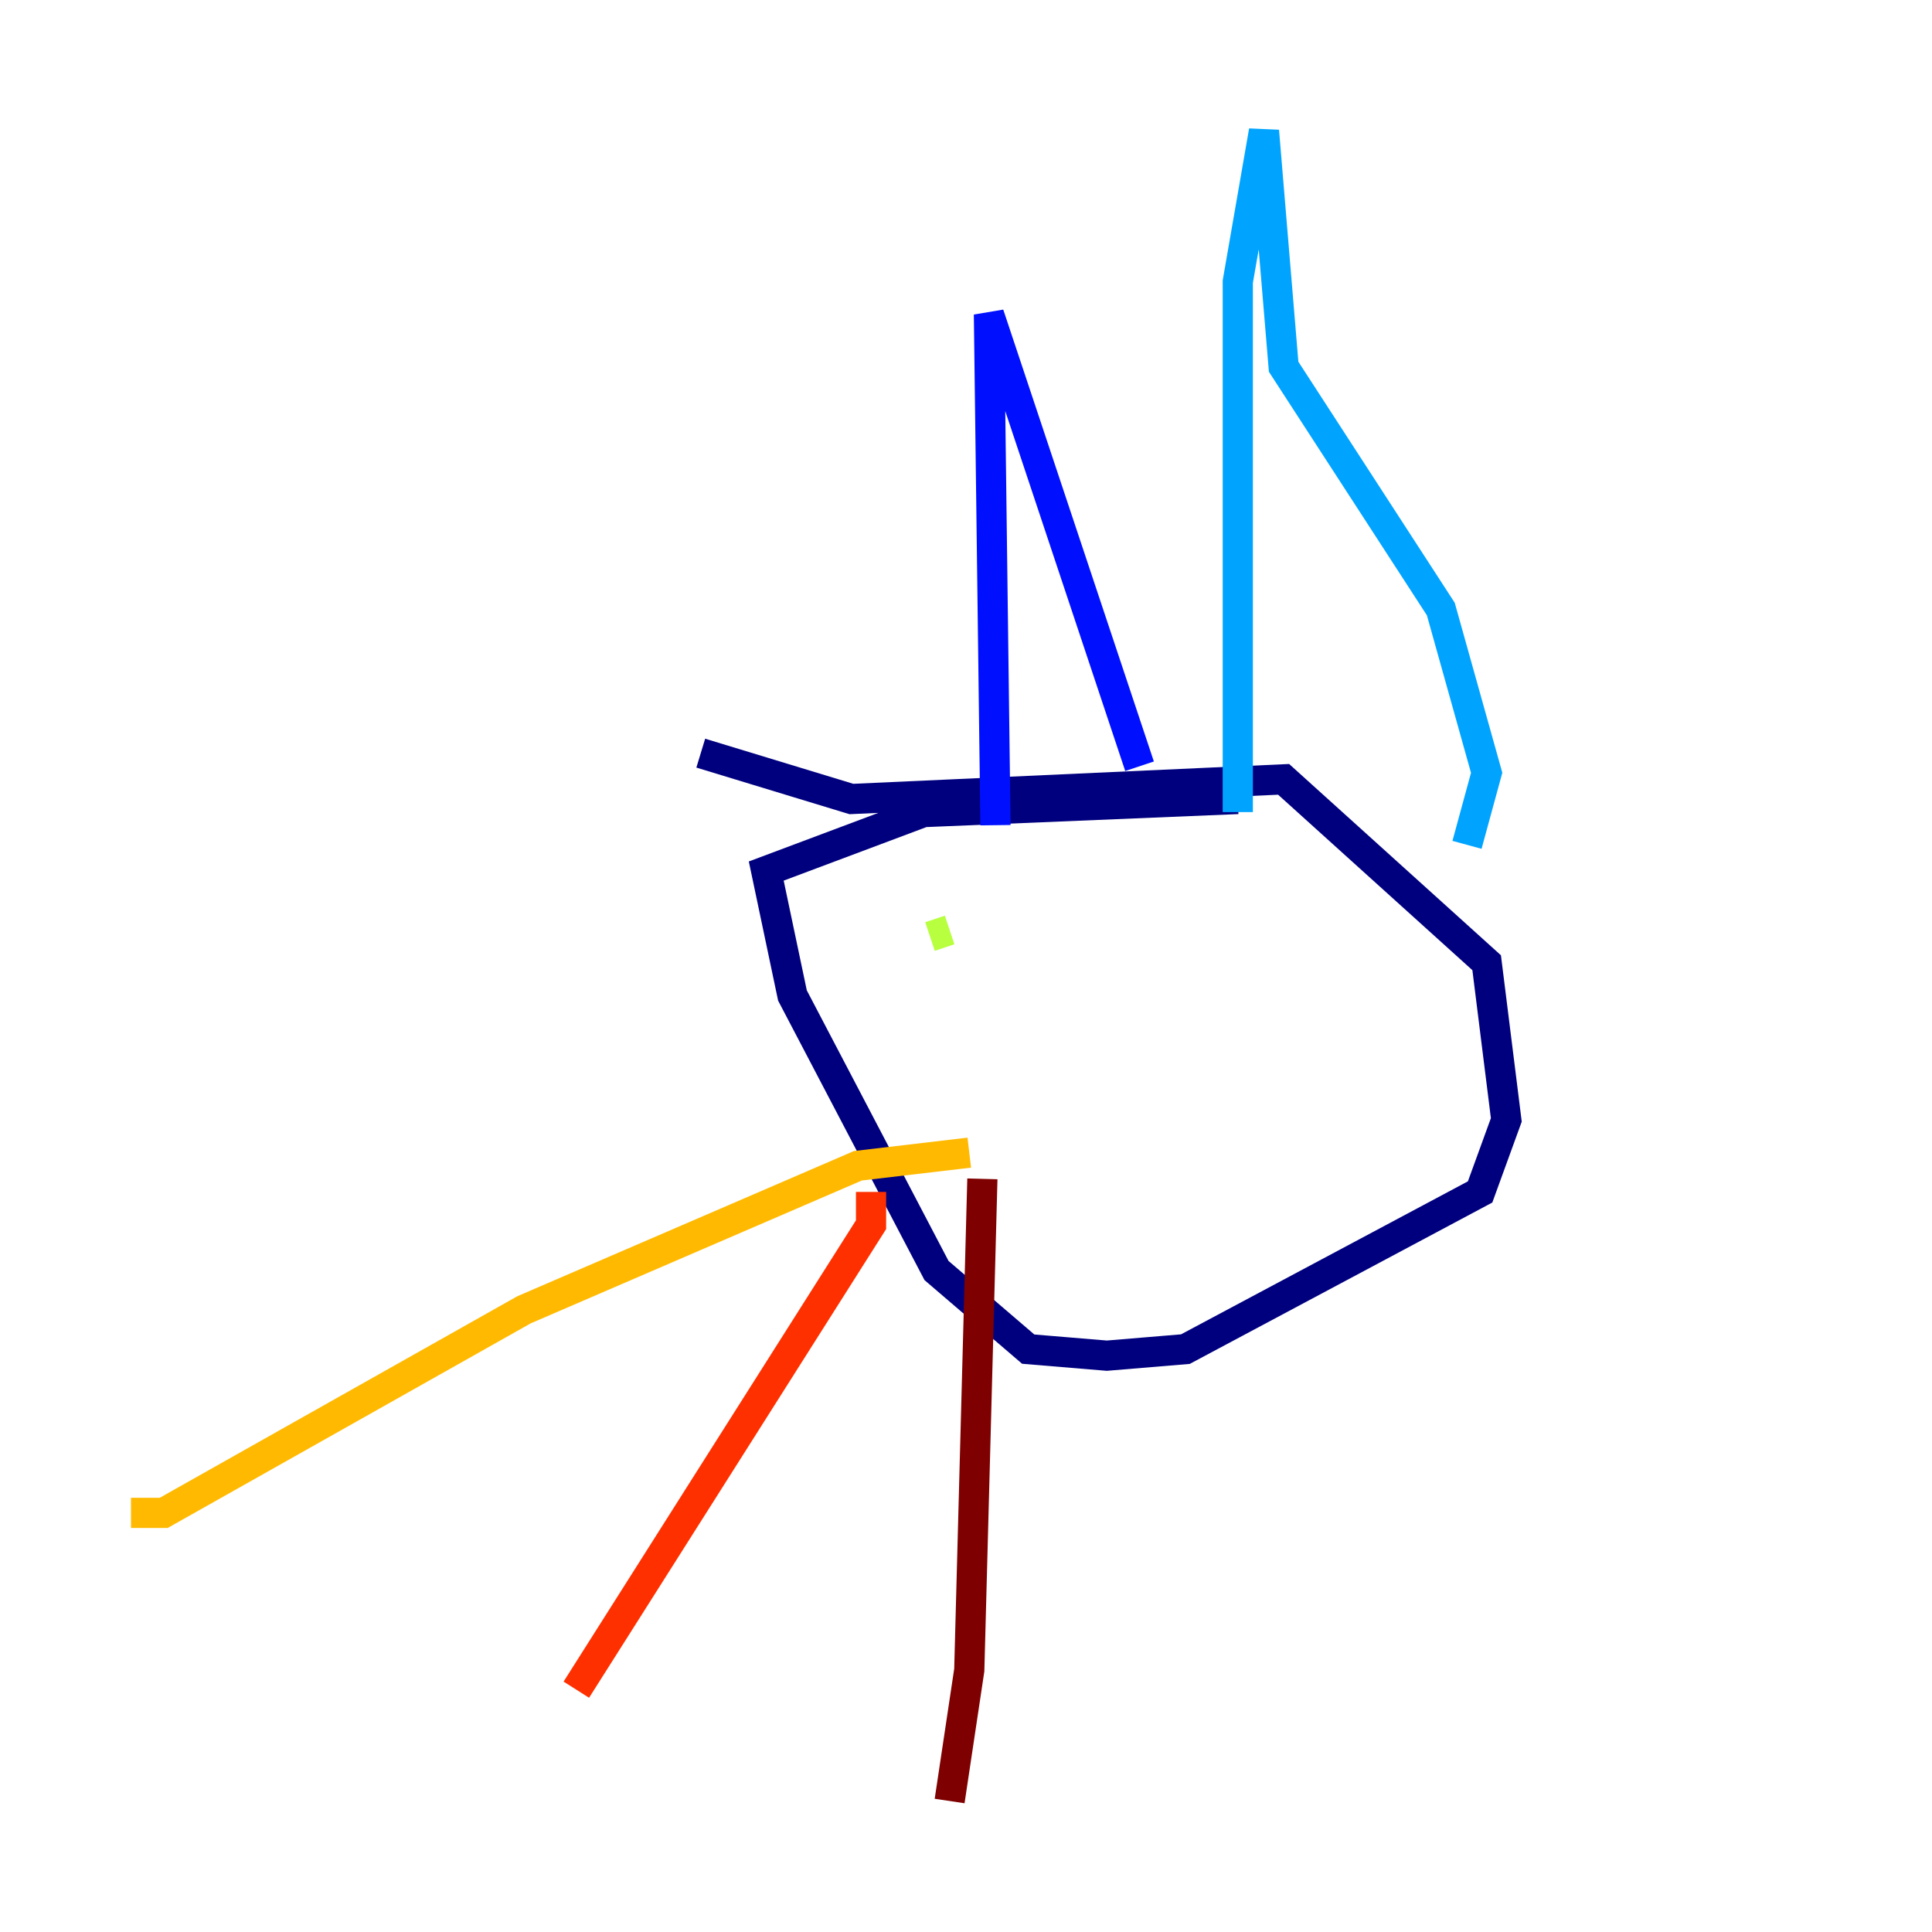 <?xml version="1.0" encoding="utf-8" ?>
<svg baseProfile="tiny" height="128" version="1.2" viewBox="0,0,128,128" width="128" xmlns="http://www.w3.org/2000/svg" xmlns:ev="http://www.w3.org/2001/xml-events" xmlns:xlink="http://www.w3.org/1999/xlink"><defs /><polyline fill="none" points="82.007,52.936 61.18,53.803 50.766,57.709 52.502,65.953 62.047,84.176 68.122,89.383 73.329,89.817 78.536,89.383 98.061,78.969 99.797,74.197 98.495,63.783 85.044,51.634 56.407,52.936 46.427,49.898" stroke="#00007f" stroke-width="2" /><polyline fill="none" points="65.953,54.671 65.519,20.827 75.498,50.766" stroke="#0010ff" stroke-width="2" /><polyline fill="none" points="82.007,53.803 82.007,18.658 83.742,8.678 85.044,24.298 95.458,40.352 98.495,51.2 97.193,55.973" stroke="#00a4ff" stroke-width="2" /><polyline fill="none" points="60.746,60.312 60.746,60.312" stroke="#3fffb7" stroke-width="2" /><polyline fill="none" points="61.614,62.047 62.915,61.614" stroke="#b7ff3f" stroke-width="2" /><polyline fill="none" points="64.217,76.366 56.841,77.234 34.712,86.78 10.848,100.231 8.678,100.231" stroke="#ffb900" stroke-width="2" /><polyline fill="none" points="57.709,78.969 57.709,81.139 38.183,111.946" stroke="#ff3000" stroke-width="2" /><polyline fill="none" points="65.085,78.102 64.217,110.644 62.915,119.322" stroke="#7f0000" stroke-width="2" /></svg>